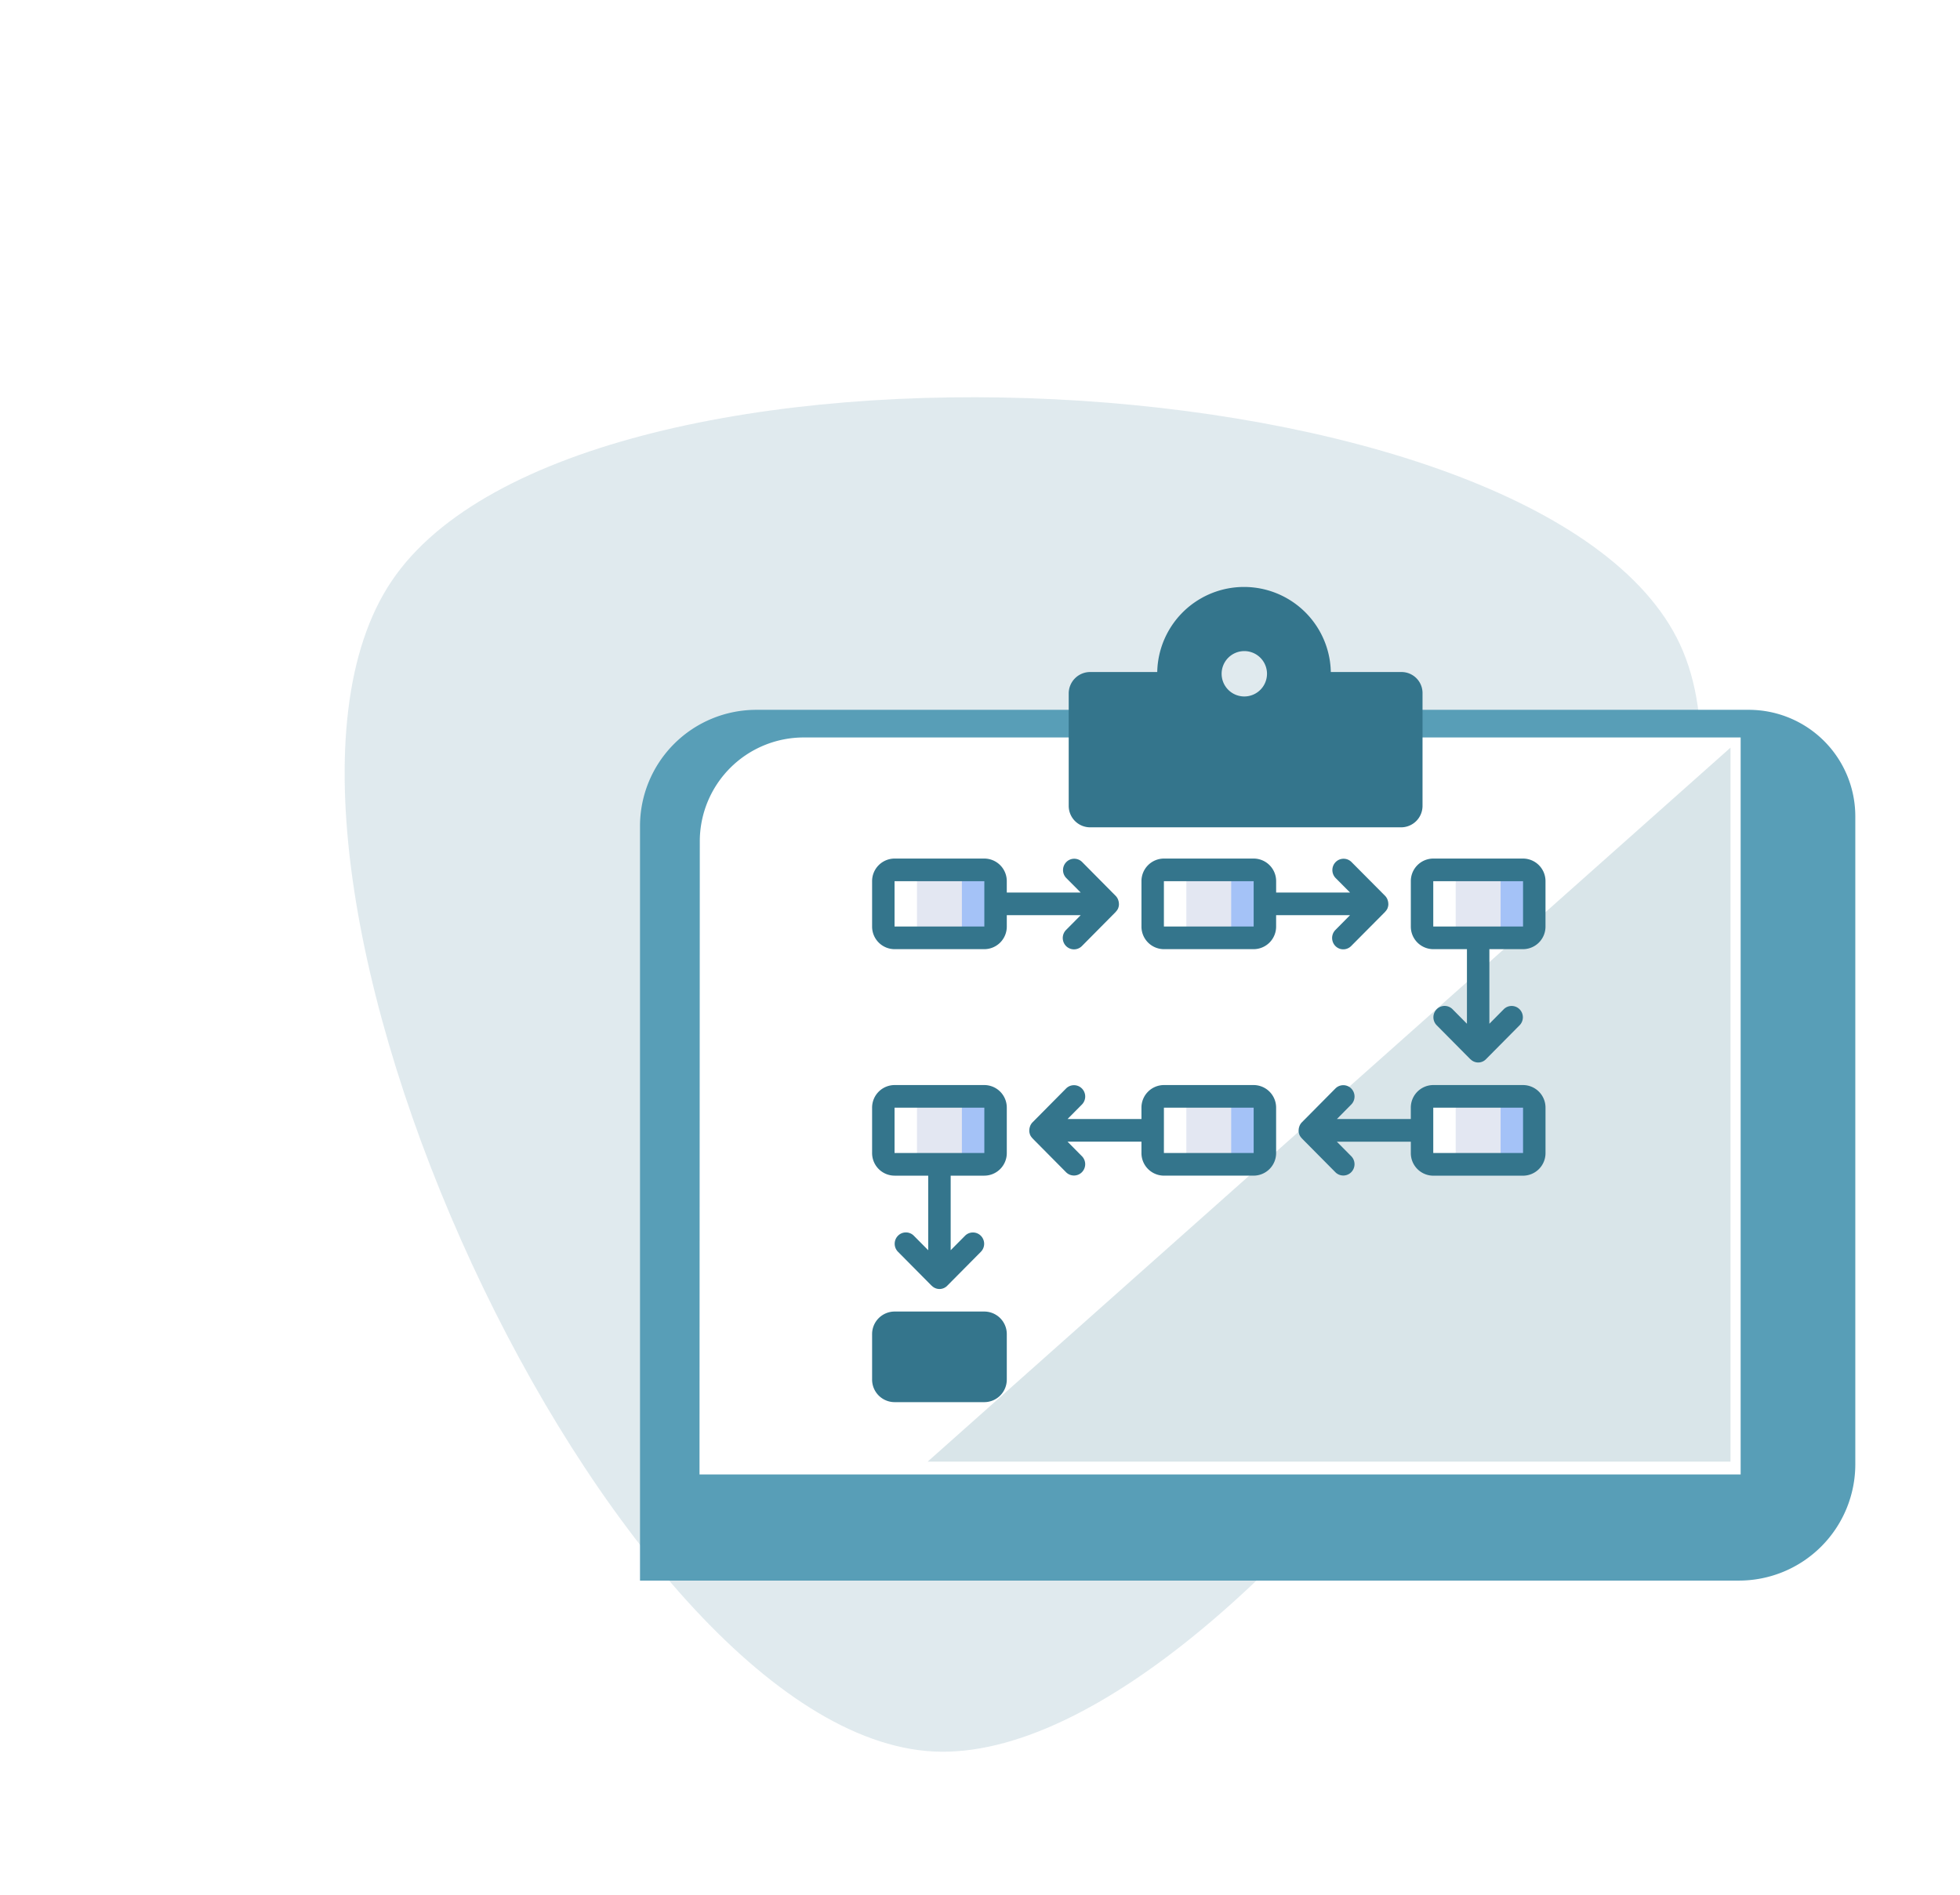 <svg xmlns="http://www.w3.org/2000/svg" xmlns:xlink="http://www.w3.org/1999/xlink" width="168.488" height="162.87" viewBox="0 0 168.488 162.87">
  <defs>
    <filter id="Path" x="46.017" y="52.018" width="122.471" height="92.85" filterUnits="userSpaceOnUse">
      <feOffset dy="3" input="SourceAlpha"/>
      <feGaussianBlur stdDeviation="3" result="blur"/>
      <feFlood flood-opacity="0.161"/>
      <feComposite operator="in" in2="blur"/>
      <feComposite in="SourceGraphic"/>
    </filter>
    <filter id="Shape" x="82.87" y="41.443" width="48.416" height="38.675" filterUnits="userSpaceOnUse">
      <feOffset dy="3" input="SourceAlpha"/>
      <feGaussianBlur stdDeviation="3" result="blur-2"/>
      <feFlood flood-opacity="0.161"/>
      <feComposite operator="in" in2="blur-2"/>
      <feComposite in="SourceGraphic"/>
    </filter>
  </defs>
  <g id="_2" data-name="2" transform="translate(53.969 28.802)">
    <g id="_-1440---Desktop---Home---V2" data-name="-1440---Desktop---Home---V2" transform="translate(-666 -4237)">
      <g id="Slide-6" transform="translate(0 3915)">
        <g id="Group-8" transform="translate(180 162)">
          <g id="Content-Copy-2" transform="translate(375 110)">
            <g id="Group-4" transform="translate(111 50)">
              <g id="_576909" data-name="576909">
                <path id="Path_51" data-name="Path 51" d="M57.719,0C86.407,0,129.44,71.166,115.1,94.888S14.686,118.61.342,94.888,29.03,0,57.719,0Z" transform="translate(-52.567 68.979) rotate(-56)" fill="rgba(52,117,140,0.15)"/>
                <g transform="matrix(1, 0, 0, 1, -53.97, -28.8)" filter="url(#Path)">
                  <path id="Path-2" data-name="Path" d="M96.362,29.215H11.048a10,10,0,0,0-10,10v64.85H95.519a10,10,0,0,0,10-10V38.39A9.156,9.156,0,0,0,96.362,29.215Z" transform="translate(53.97 28.8)" fill="#589eb7" fill-rule="evenodd"/>
                </g>
                <path id="Path-3" data-name="Path" d="M6.188,43.541a8.932,8.932,0,0,1,8.933-8.95H95.663V97.94H6.163Z" fill="#fff" fill-rule="evenodd"/>
                <path id="Path-4" data-name="Path" d="M94.79,35.465,25.775,96.84H94.79Z" fill="#8db1be" fill-rule="evenodd" opacity="0.334"/>
                <g transform="matrix(1, 0, 0, 1, -53.97, -28.8)" filter="url(#Shape)">
                  <path id="Shape-2" data-name="Shape" d="M66.5,25.965H60.432a7.462,7.462,0,0,0-14.921,0H39.747a1.844,1.844,0,0,0-1.846,1.85v9.65a1.844,1.844,0,0,0,1.846,1.85H66.47a1.844,1.844,0,0,0,1.846-1.85v-9.65A1.808,1.808,0,0,0,66.5,25.965ZM53,28.066a1.95,1.95,0,1,1,1.946-1.95A1.951,1.951,0,0,1,53,28.066Z" transform="translate(53.97 28.8)" fill="#34758c"/>
                </g>
              </g>
              <g id="_1032033" data-name="1032033" transform="translate(20 45)">
                <g id="Group" transform="translate(0.904 0.913)">
                  <g id="Path-5" data-name="Path" transform="translate(1)">
                    <path id="Path_25" data-name="Path 25" d="M1.025.061H8.743a.969.969,0,0,1,.965.973V4.928a.969.969,0,0,1-.965.973H1.025A.969.969,0,0,1,.06,4.928V1.034A.969.969,0,0,1,1.025.061Z" fill="#a4c2f7" fill-rule="evenodd"/>
                    <path id="Path_26" data-name="Path 26" d="M1.025,19.53H8.743a.969.969,0,0,1,.965.973V24.4a.969.969,0,0,1-.965.973H1.025A.969.969,0,0,1,.06,24.4V20.5A.969.969,0,0,1,1.025,19.53Z" fill="#a4c2f7" fill-rule="evenodd"/>
                    <path id="Path_27" data-name="Path 27" d="M24.18.061H31.9a.969.969,0,0,1,.965.973V4.928A.969.969,0,0,1,31.9,5.9H24.18a.969.969,0,0,1-.965-.973V1.034A.969.969,0,0,1,24.18.061Z" fill="#a4c2f7" fill-rule="evenodd"/>
                    <path id="Path_28" data-name="Path 28" d="M47.335.061h7.718a.969.969,0,0,1,.965.973V4.928a.969.969,0,0,1-.965.973H47.335a.969.969,0,0,1-.965-.973V1.034A.969.969,0,0,1,47.335.061Z" fill="#a4c2f7" fill-rule="evenodd"/>
                    <path id="Path_29" data-name="Path 29" d="M47.335,19.53h7.718a.969.969,0,0,1,.965.973V24.4a.969.969,0,0,1-.965.973H47.335a.969.969,0,0,1-.965-.973V20.5A.969.969,0,0,1,47.335,19.53Z" fill="#a4c2f7" fill-rule="evenodd"/>
                    <path id="Path_30" data-name="Path 30" d="M24.18,19.53H31.9a.969.969,0,0,1,.965.973V24.4a.969.969,0,0,1-.965.973H24.18a.969.969,0,0,1-.965-.973V20.5A.969.969,0,0,1,24.18,19.53Z" fill="#a4c2f7" fill-rule="evenodd"/>
                    <path id="Path_31" data-name="Path 31" d="M1.025,39H8.743a.969.969,0,0,1,.965.973v3.894a.969.969,0,0,1-.965.973H1.025a.969.969,0,0,1-.965-.973V39.973A.969.969,0,0,1,1.025,39Z" fill="#34758c" fill-rule="evenodd"/>
                  </g>
                  <g id="Path-6" data-name="Path">
                    <path id="Path_32" data-name="Path 32" d="M2.025.061H6.849a.969.969,0,0,1,.965.973V4.928a.969.969,0,0,1-.965.973H2.025a.969.969,0,0,1-.965-.973V1.034A.969.969,0,0,1,2.025.061Z" fill="#e3e7f2" fill-rule="evenodd"/>
                    <path id="Path_33" data-name="Path 33" d="M2.025,19.53H6.849a.969.969,0,0,1,.965.973V24.4a.969.969,0,0,1-.965.973H2.025A.969.969,0,0,1,1.06,24.4V20.5A.969.969,0,0,1,2.025,19.53Z" fill="#e3e7f2" fill-rule="evenodd"/>
                    <path id="Path_34" data-name="Path 34" d="M25.18.061H30a.969.969,0,0,1,.965.973V4.928A.969.969,0,0,1,30,5.9H25.18a.969.969,0,0,1-.965-.973V1.034A.969.969,0,0,1,25.18.061Z" fill="#e3e7f2" fill-rule="evenodd"/>
                    <path id="Path_35" data-name="Path 35" d="M48.335.061h4.824a.969.969,0,0,1,.965.973V4.928a.969.969,0,0,1-.965.973H48.335a.969.969,0,0,1-.965-.973V1.034A.969.969,0,0,1,48.335.061Z" fill="#e3e7f2" fill-rule="evenodd"/>
                    <path id="Path_36" data-name="Path 36" d="M48.335,19.53h4.824a.969.969,0,0,1,.965.973V24.4a.969.969,0,0,1-.965.973H48.335a.969.969,0,0,1-.965-.973V20.5A.969.969,0,0,1,48.335,19.53Z" fill="#e3e7f2" fill-rule="evenodd"/>
                    <path id="Path_37" data-name="Path 37" d="M25.18,19.53H30a.969.969,0,0,1,.965.973V24.4a.969.969,0,0,1-.965.973H25.18a.969.969,0,0,1-.965-.973V20.5A.969.969,0,0,1,25.18,19.53Z" fill="#e3e7f2" fill-rule="evenodd"/>
                  </g>
                  <g id="Path-7" data-name="Path" transform="translate(1)">
                    <path id="Path_38" data-name="Path 38" d="M46.37,24.4a.969.969,0,0,0,.965.973h2.894a.969.969,0,0,1-.965-.973V20.5a.969.969,0,0,1,.965-.973H47.335a.969.969,0,0,0-.965.973Z" fill="#fff" fill-rule="evenodd"/>
                    <path id="Path_39" data-name="Path 39" d="M23.215,24.4a.969.969,0,0,0,.965.973h2.894a.969.969,0,0,1-.965-.973V20.5a.969.969,0,0,1,.965-.973H24.18a.969.969,0,0,0-.965.973Z" fill="#fff" fill-rule="evenodd"/>
                    <path id="Path_40" data-name="Path 40" d="M27.074.061H24.18a.969.969,0,0,0-.965.973V4.928a.969.969,0,0,0,.965.973h2.894a.969.969,0,0,1-.965-.973V1.034A.969.969,0,0,1,27.074.061Z" fill="#fff" fill-rule="evenodd"/>
                    <path id="Path_41" data-name="Path 41" d="M50.229.061H47.335a.969.969,0,0,0-.965.973V4.928a.969.969,0,0,0,.965.973h2.894a.969.969,0,0,1-.965-.973V1.034A.969.969,0,0,1,50.229.061Z" fill="#fff" fill-rule="evenodd"/>
                    <path id="Path_42" data-name="Path 42" d="M1.025,25.371H3.919a.969.969,0,0,1-.965-.973V20.5a.969.969,0,0,1,.965-.973H1.025A.969.969,0,0,0,.06,20.5V24.4A.969.969,0,0,0,1.025,25.371Z" fill="#fff" fill-rule="evenodd"/>
                    <path id="Path_43" data-name="Path 43" d="M1.025,5.9H3.919a.969.969,0,0,1-.965-.973V1.034A.969.969,0,0,1,3.919.061H1.025a.969.969,0,0,0-.965.973V4.928A.969.969,0,0,0,1.025,5.9Z" fill="#fff" fill-rule="evenodd"/>
                  </g>
                </g>
                <g id="Group-2" data-name="Group" transform="translate(1)">
                  <g id="Shape-3" data-name="Shape">
                    <path id="Path_44" data-name="Path 44" d="M1.93,7.788H9.648a1.938,1.938,0,0,0,1.93-1.947V4.867h6.354L16.684,6.126a.979.979,0,0,0-.263.947.969.969,0,0,0,.689.7.959.959,0,0,0,.938-.265l2.894-2.92c.009-.009.012-.02.019-.029a.978.978,0,0,0,.193-.286.046.046,0,0,1,.006-.026.958.958,0,0,0,.06-.306.879.879,0,0,0-.006-.1.921.921,0,0,0-.046-.239.805.805,0,0,0-.034-.1.96.96,0,0,0-.193-.292L18.047.288A.959.959,0,0,0,16.695.3a.98.98,0,0,0-.012,1.365L17.931,2.92H11.577V1.947A1.938,1.938,0,0,0,9.648,0H1.93A1.938,1.938,0,0,0,0,1.947V5.841A1.938,1.938,0,0,0,1.93,7.788Zm0-5.841H9.648V5.841H1.93Z" fill="#34758c"/>
                    <path id="Path_45" data-name="Path 45" d="M1.93,27.257H4.824v6.411L3.576,32.41a.959.959,0,0,0-1.352.012.98.98,0,0,0-.012,1.365l2.894,2.92c.009.009.02.012.029.02a.928.928,0,0,0,1.332-.016l2.894-2.92a.98.98,0,0,0-.012-1.365A.959.959,0,0,0,8,32.412L6.754,33.668V27.257H9.648a1.938,1.938,0,0,0,1.93-1.947V21.416a1.938,1.938,0,0,0-1.93-1.947H1.93A1.938,1.938,0,0,0,0,21.416V25.31A1.938,1.938,0,0,0,1.93,27.257Zm0-5.841H9.648V25.31H1.93Z" fill="#34758c"/>
                    <path id="Path_46" data-name="Path 46" d="M32.8,0H25.084a1.938,1.938,0,0,0-1.929,1.947V5.841a1.938,1.938,0,0,0,1.93,1.947H32.8a1.938,1.938,0,0,0,1.93-1.947V4.867h6.354L39.839,6.126a.979.979,0,0,0-.263.947.969.969,0,0,0,.689.7A.959.959,0,0,0,41.2,7.5L44.1,4.582c.009-.009.011-.02.019-.029a.974.974,0,0,0,.193-.286.045.045,0,0,1,.006-.026.961.961,0,0,0,.06-.306.855.855,0,0,0-.006-.1.917.917,0,0,0-.046-.239.8.8,0,0,0-.034-.1.96.96,0,0,0-.193-.292L41.2.288A.959.959,0,0,0,39.849.3a.98.98,0,0,0-.012,1.365L41.086,2.92H34.732V1.947A1.938,1.938,0,0,0,32.8,0ZM25.084,5.841V1.947H32.8V5.841Z" fill="#34758c"/>
                    <path id="Path_47" data-name="Path 47" d="M55.957,0H48.239A1.938,1.938,0,0,0,46.31,1.947V5.841a1.938,1.938,0,0,0,1.93,1.947h2.894V14.2L49.886,12.94a.959.959,0,0,0-1.352.012.98.98,0,0,0-.012,1.365l2.894,2.92c.009.009.02.012.029.019a.928.928,0,0,0,1.332-.016l2.894-2.92a.98.98,0,0,0-.012-1.365.959.959,0,0,0-1.352-.012L53.063,14.2V7.788h2.894a1.938,1.938,0,0,0,1.93-1.947V1.947A1.939,1.939,0,0,0,55.957,0ZM48.239,5.841V1.947h7.718V5.841Z" fill="#34758c"/>
                    <path id="Path_48" data-name="Path 48" d="M55.957,19.469H48.239a1.938,1.938,0,0,0-1.93,1.947v.973H39.956L41.2,21.131a.98.98,0,0,0-.012-1.365.959.959,0,0,0-1.352-.012l-2.894,2.92a.963.963,0,0,0-.193.292.836.836,0,0,0-.034.1.922.922,0,0,0-.046.24.855.855,0,0,0-.006.1.961.961,0,0,0,.06.306.042.042,0,0,0,.006.026.97.97,0,0,0,.193.286c.008.009.011.02.019.029l2.894,2.92a.959.959,0,0,0,1.352-.012.98.98,0,0,0,.012-1.365l-1.246-1.256H46.31v.973a1.938,1.938,0,0,0,1.93,1.947h7.718a1.938,1.938,0,0,0,1.93-1.947V21.416A1.939,1.939,0,0,0,55.957,19.469ZM48.239,25.31V21.416h7.718V25.31Z" fill="#34758c"/>
                    <path id="Path_49" data-name="Path 49" d="M23.155,22.39H16.8l1.248-1.259a.98.98,0,0,0-.012-1.365.959.959,0,0,0-1.352-.012l-2.894,2.92a.963.963,0,0,0-.193.292.835.835,0,0,0-.034.1.922.922,0,0,0-.046.24.879.879,0,0,0-.006.1.961.961,0,0,0,.06.306.042.042,0,0,0,.006.026.972.972,0,0,0,.193.286c.008.009.011.02.019.029l2.894,2.92a.959.959,0,0,0,1.352-.012.98.98,0,0,0,.012-1.365L16.8,24.336h6.354v.973a1.938,1.938,0,0,0,1.93,1.947H32.8a1.938,1.938,0,0,0,1.93-1.947V21.416a1.938,1.938,0,0,0-1.93-1.947H25.084a1.938,1.938,0,0,0-1.93,1.947Zm1.93-.974H32.8V25.31H25.084Z" fill="#34758c"/>
                    <path id="Path_50" data-name="Path 50" d="M1.93,46.726H9.648a1.938,1.938,0,0,0,1.93-1.947V40.885a1.938,1.938,0,0,0-1.93-1.947H1.93A1.938,1.938,0,0,0,0,40.885v3.894A1.938,1.938,0,0,0,1.93,46.726Zm0-5.841H9.648v3.894H1.93Z" fill="#34758c"/>
                  </g>
                </g>
              </g>
            </g>
          </g>
        </g>
      </g>
    </g>
  </g>
</svg>
